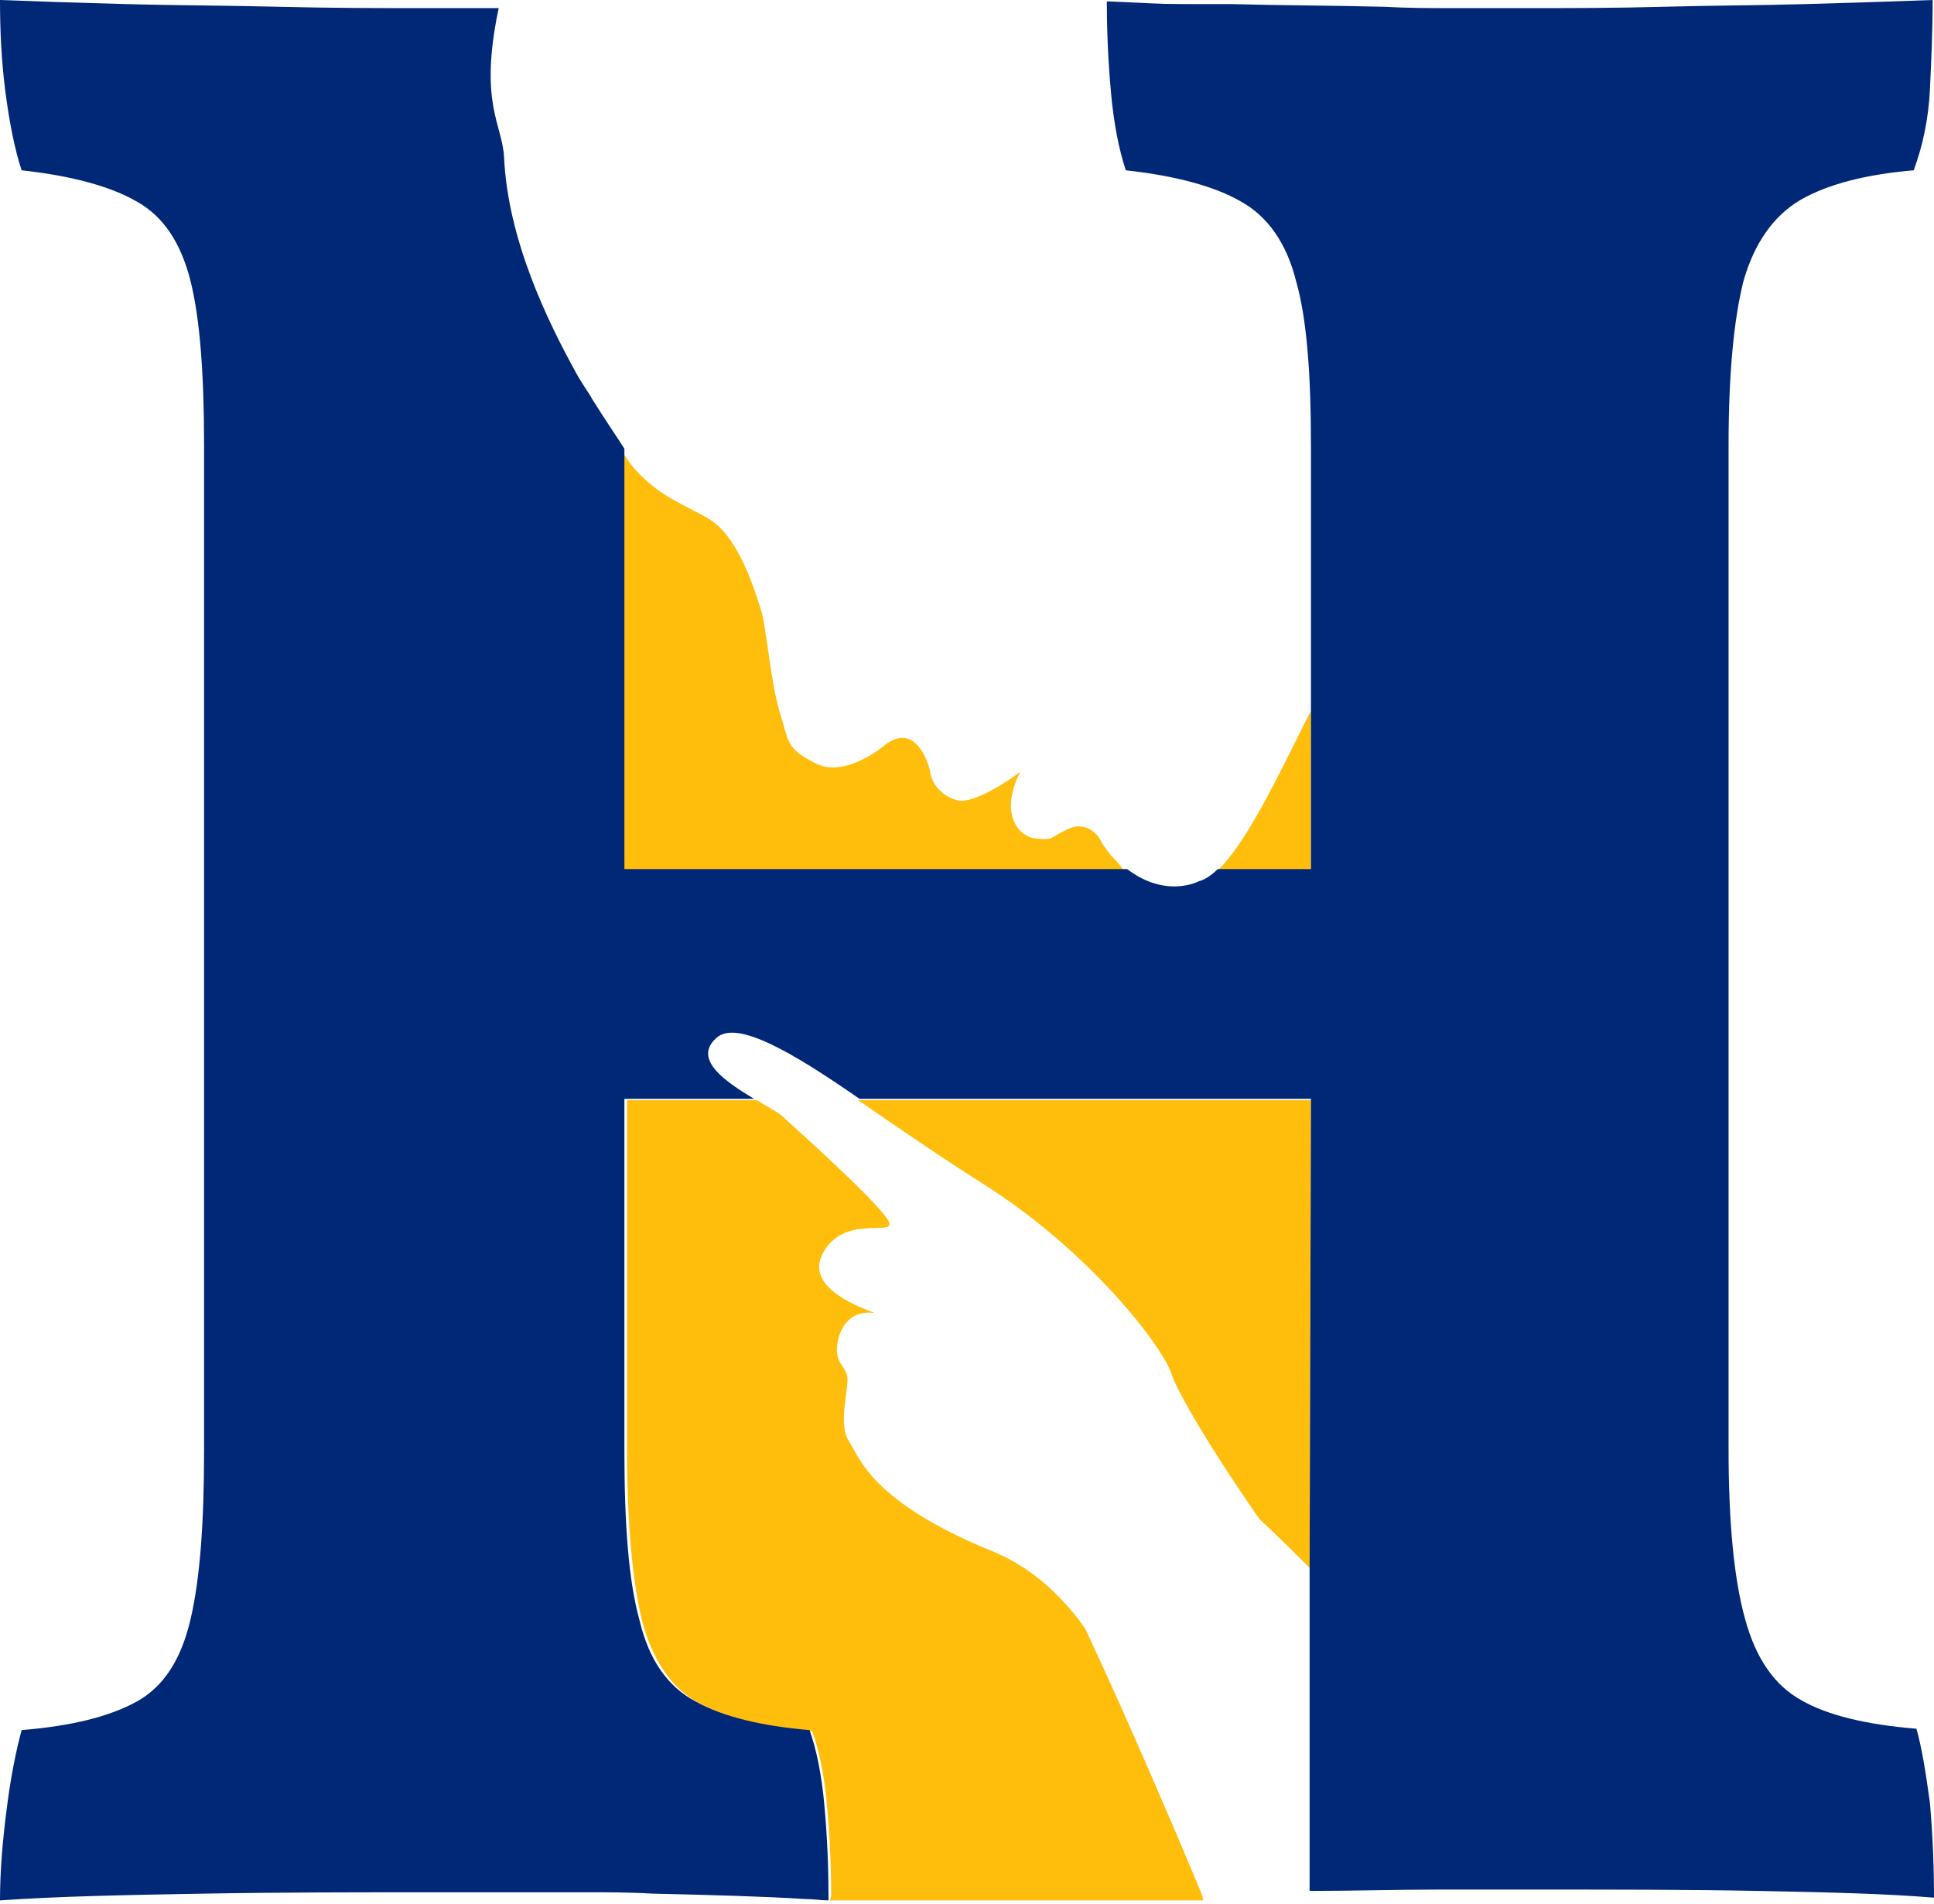 <svg viewBox="0 0 190 187" fill="none" xmlns="http://www.w3.org/2000/svg">
  <path
    d="M118.169 186.415C118.169 186.282 118.036 186.149 118.036 186.017C116.177 181.502 110.866 169.022 106.617 159.993C105.024 157.736 102.103 154.284 97.589 152.425C85.506 147.512 84.444 143.131 83.382 141.537C82.32 139.944 83.382 136.492 83.249 135.297C83.116 134.102 81.656 133.836 82.453 131.181C83.515 128.127 86.303 129.189 85.772 128.924C85.241 128.658 78.868 126.667 80.859 123.082C82.851 119.364 87.631 121.356 87.365 120.161C87.232 118.966 78.337 110.999 76.876 109.671C76.478 109.273 75.415 108.742 74.353 108.078H61.607V142.599C61.607 149.769 62.138 155.213 63.068 159.196C64.13 163.179 65.989 165.835 68.644 167.295C71.432 168.756 75.15 169.685 79.797 170.084C80.461 171.943 80.992 174.332 81.258 177.519C81.523 180.44 81.656 183.361 81.656 186.282C81.656 186.415 81.523 186.548 81.523 186.68H118.169V186.415Z"
    fill="#FFBE0B"
  />
  <path
    d="M96.394 116.177C107.016 122.816 114.319 132.376 115.115 135.031C115.646 136.757 119.364 142.998 123.746 149.238C125.604 150.964 127.198 152.558 128.658 154.018L128.791 108.078H84.312C88.162 110.734 92.411 113.655 96.394 116.177Z"
    fill="#FFBE0B"
  />
  <path
    d="M119.629 85.507H128.79V69.839C126.799 73.557 122.948 82.32 119.629 85.507Z"
    fill="#FFBE0B"
  />
  <path
    d="M109.273 84.179C109.007 83.913 108.343 82.984 108.211 82.719C107.945 82.055 106.883 80.86 105.422 81.258C104.891 81.391 103.962 81.922 103.298 82.32C103.033 82.453 102.236 82.453 101.439 82.32C99.846 81.922 98.253 79.665 100.244 75.814C100.244 75.814 95.863 79.134 94.004 78.603C93.074 78.337 91.614 77.54 91.348 75.681C91.083 74.487 89.755 71.034 86.967 73.159C86.967 73.159 83.116 76.478 80.195 75.018C77.274 73.557 77.54 73.026 76.611 69.972C75.681 66.918 75.283 61.475 74.752 59.881C74.221 58.288 72.627 52.579 69.441 50.853C67.316 49.658 65.325 48.861 63.731 47.401C62.935 46.737 62.138 45.94 61.474 44.878C61.341 44.745 61.341 44.612 61.209 44.48V85.905H110.601C110.202 85.108 109.804 84.71 109.273 84.179Z"
    fill="#FFBE0B"
  />
  <path
    d="M118.434 0.531C114.717 0.398 111.397 0.266 108.742 0.133C108.742 0.266 108.742 0.266 108.742 0.398C111.53 0.398 114.584 0.531 117.903 0.531H118.434Z"
    fill="#002877"
  />
  <path
    d="M117.903 0.531C114.584 0.531 111.53 0.398 108.742 0.398V0.531H117.903Z"
    fill="#002877"
  />
  <path
    d="M188.274 169.818C183.361 169.42 179.511 168.491 176.988 167.03C174.333 165.57 172.474 162.914 171.412 158.931C170.349 155.08 169.818 149.504 169.818 142.334V43.816C169.818 36.646 170.349 31.335 171.279 27.617C172.341 23.899 174.2 21.244 176.855 19.651C179.644 18.057 183.361 17.128 188.008 16.73C188.938 14.207 189.469 11.551 189.602 8.763C189.734 5.975 189.867 3.054 189.867 0C186.282 0.133 182.166 0.266 177.519 0.398C173.005 0.531 168.225 0.531 163.445 0.664C158.665 0.797 154.151 0.797 149.902 0.797C147.645 0.797 145.255 0.797 142.6 0.797C140.475 0.797 138.351 0.797 135.961 0.664C130.65 0.531 125.604 0.531 120.825 0.398C119.762 0.398 118.833 0.398 117.904 0.398H108.742C108.742 3.187 108.875 6.108 109.14 9.029C109.406 12.082 109.937 14.738 110.601 16.73C115.514 17.261 119.364 18.323 121.887 19.783C124.542 21.244 126.401 23.899 127.331 27.617C128.393 31.335 128.791 36.779 128.791 43.816V69.707V85.374H119.63C118.966 86.038 118.302 86.436 117.771 86.569C117.771 86.569 114.584 88.295 110.734 85.374H61.342V44.081C60.678 43.019 59.483 41.293 58.155 39.168C58.022 38.903 57.757 38.505 57.491 38.106C57.226 37.708 57.093 37.442 56.827 37.044C53.641 31.335 49.923 23.501 49.525 15.535C49.392 12.215 47.002 10.224 48.994 0.797C46.471 0.797 43.948 0.797 41.558 0.797C37.31 0.797 32.663 0.797 27.352 0.664C22.041 0.531 16.995 0.531 12.215 0.398C7.435 0.266 3.319 0.133 0 0C0 2.921 0.133 5.975 0.531 9.029C0.929 12.082 1.461 14.738 2.124 16.73C7.037 17.261 10.887 18.323 13.41 19.783C16.066 21.244 17.792 23.899 18.721 27.617C19.651 31.335 20.049 36.779 20.049 43.816V142.467C20.049 149.637 19.651 155.08 18.721 159.064C17.792 163.047 16.066 165.702 13.41 167.163C10.755 168.623 7.037 169.553 2.124 169.951C1.593 171.943 1.062 174.465 0.664 177.652C0.266 180.706 0 183.76 0 186.681C5.709 186.282 12.348 186.15 20.049 186.017C27.75 185.884 35.451 185.884 42.886 185.884C47.931 185.884 52.711 185.884 57.358 185.884C59.616 185.884 61.873 185.884 64.13 186.017C69.839 186.15 74.885 186.282 79.133 186.548C79.93 186.548 80.594 186.681 81.391 186.681V186.548C81.391 186.415 81.391 186.282 81.391 186.15C81.391 183.229 81.258 180.307 80.992 177.386C80.727 174.333 80.196 171.81 79.532 169.951C74.752 169.553 71.034 168.623 68.379 167.163C65.591 165.702 63.732 163.047 62.802 159.064C61.74 155.213 61.342 149.637 61.342 142.467V107.945H74.088C71.433 106.352 67.98 104.095 70.37 101.971C72.362 100.112 77.939 103.431 84.445 107.945H128.791L128.658 153.885V155.479V157.736V185.751C132.907 185.751 137.156 185.618 141.405 185.618H142.6C145.521 185.618 148.442 185.618 151.363 185.618C158.798 185.618 165.968 185.618 172.739 185.751C179.511 185.884 185.22 186.017 190 186.415C190 183.361 189.867 180.175 189.602 177.121C189.203 174.2 188.805 171.677 188.274 169.818Z"
    fill="#002877"
  />
</svg>
